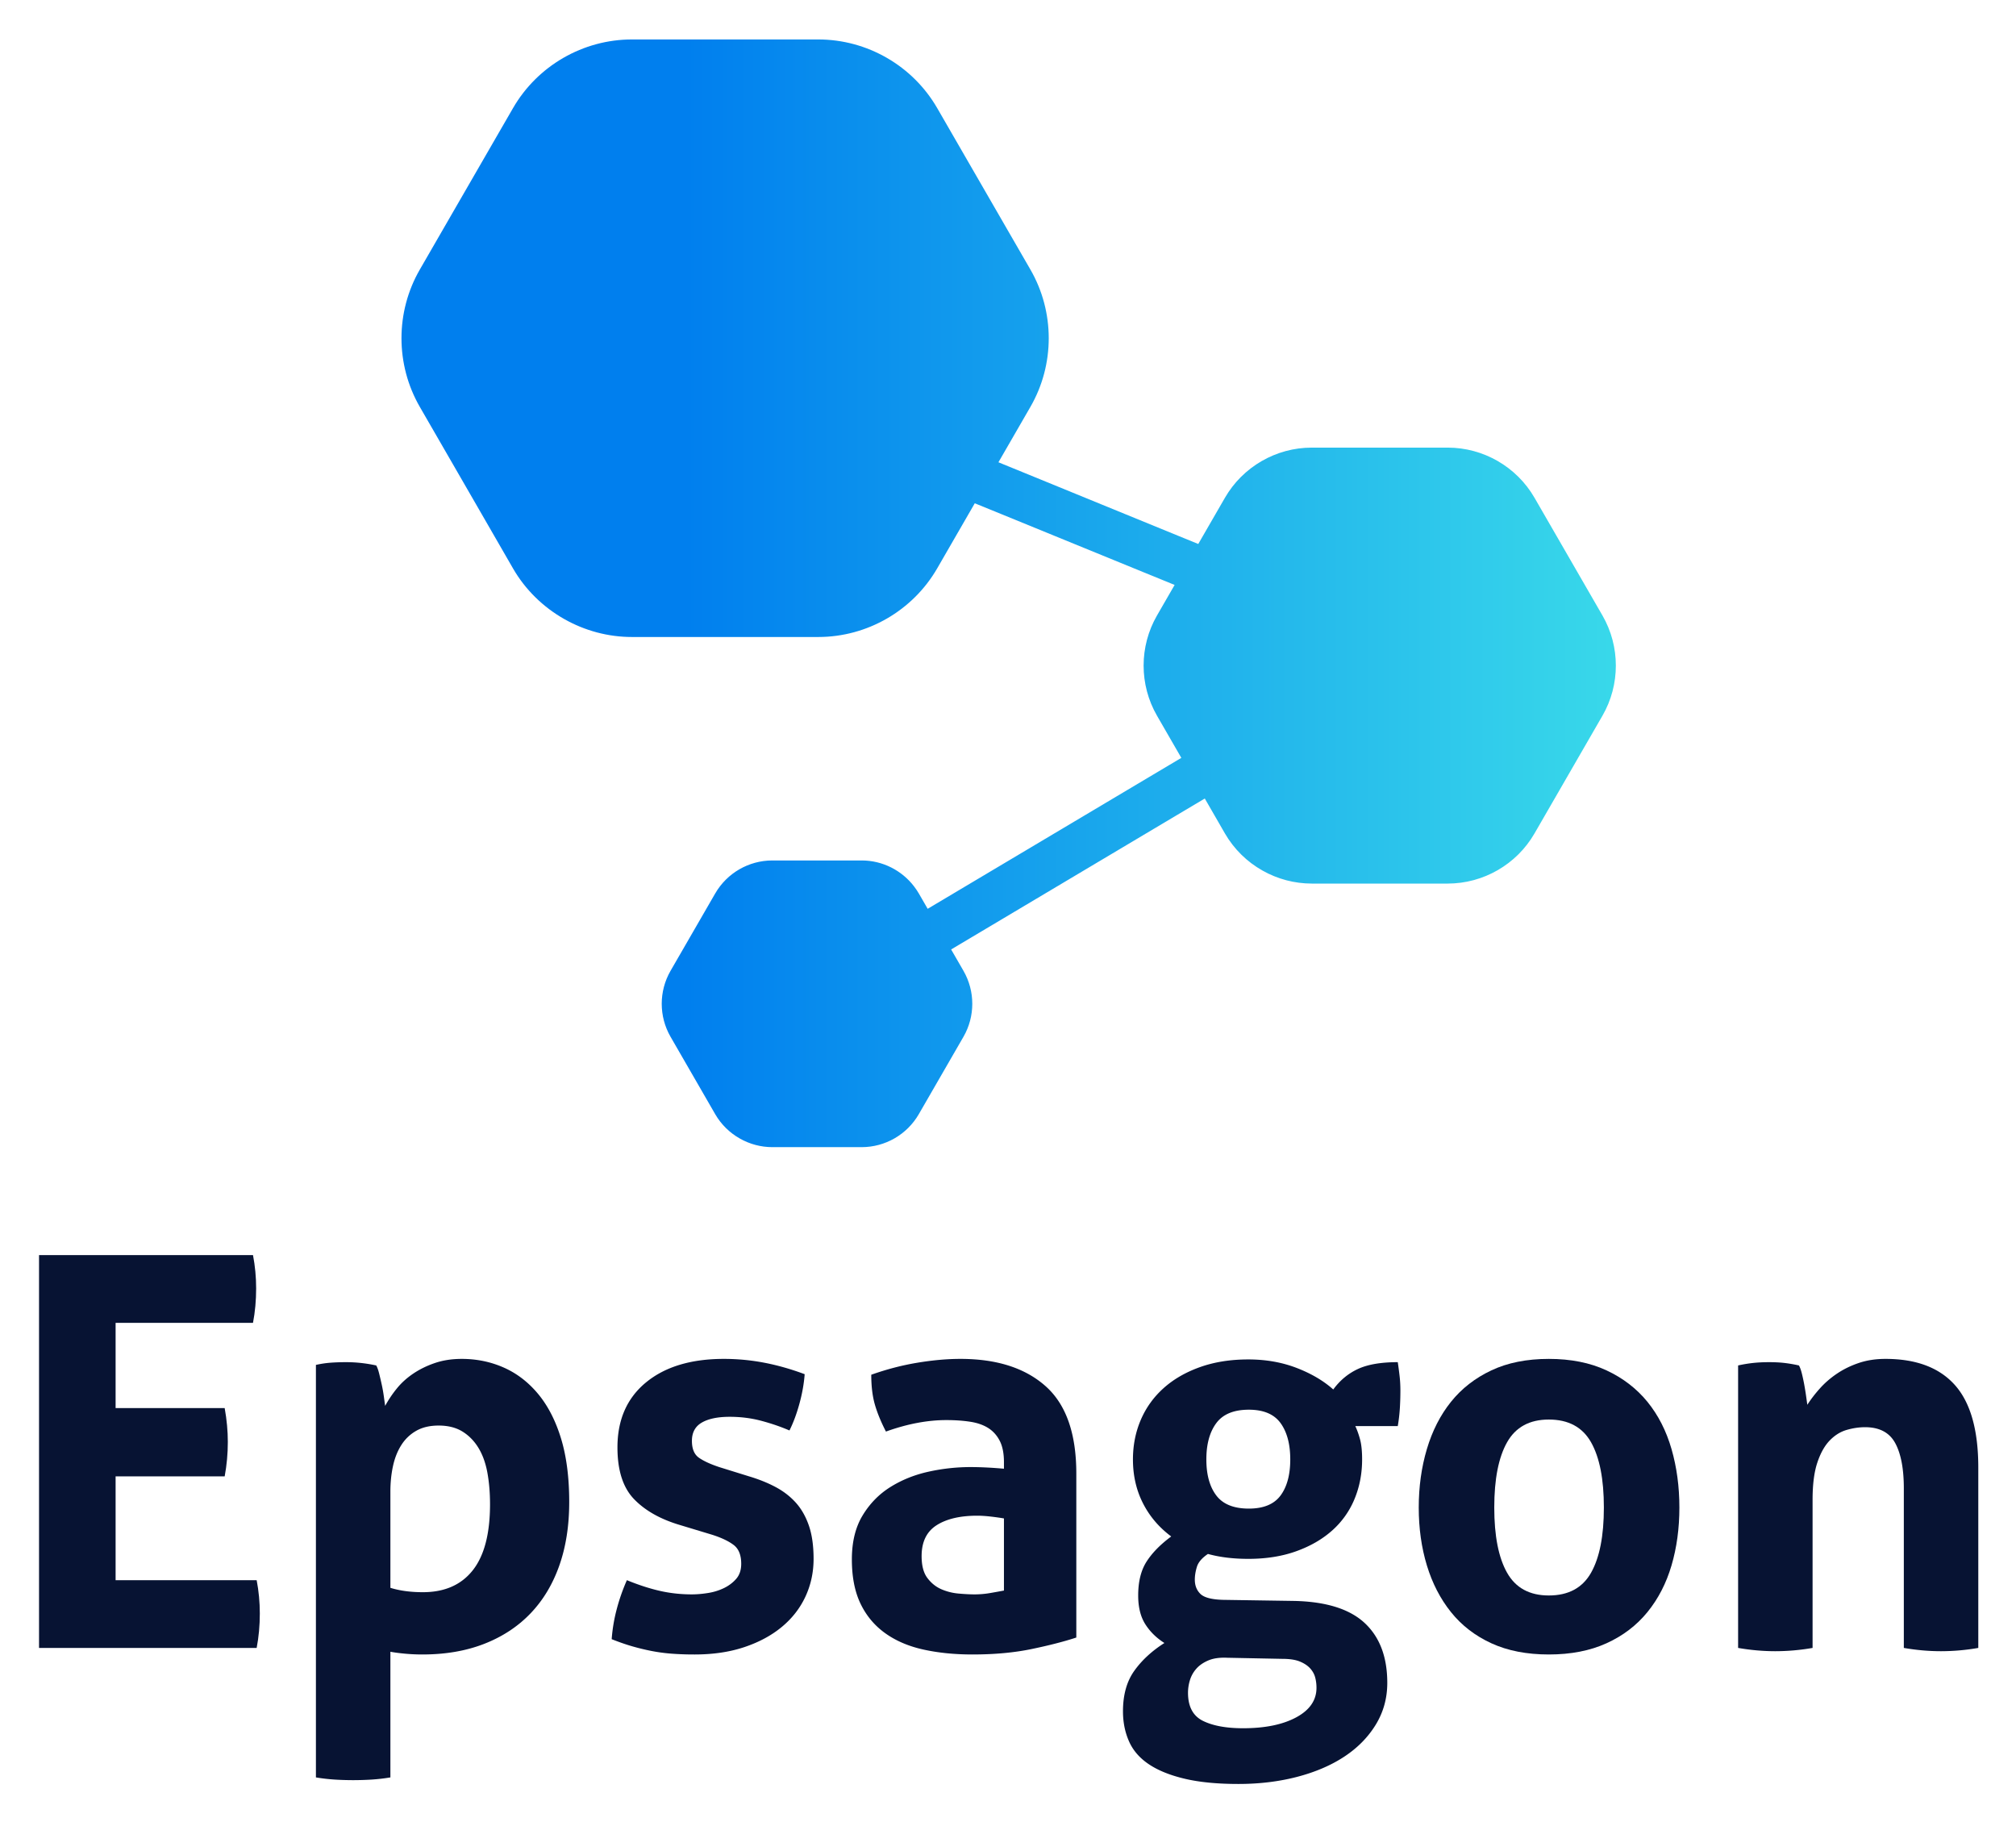 <svg xmlns="http://www.w3.org/2000/svg" role="img" viewBox="-0.07 2.93 757.64 684.64"><title>Epsagon logo</title><defs><clipPath id="a" clipPathUnits="userSpaceOnUse"><path d="M-296.8 923.6h1200v-800h-1200v800z"/></clipPath><clipPath id="b" clipPathUnits="userSpaceOnUse"><path d="M11.68 420.384h583.04V261.405H11.68v158.979z"/></clipPath><clipPath id="c" clipPathUnits="userSpaceOnUse"><path d="M189.933 785.795c-14.702 0-28.403-7.909-35.753-20.642l-28.016-48.523c-7.351-12.733-7.351-28.552 0-41.284l16.972-29.398 11.035-19.139c3.746-6.485 9.149-11.705 15.487-15.277 6.099-3.441 13.064-5.354 20.275-5.354h56.033c14.703 0 28.404 7.909 35.754 20.642l11.289 19.553 8.119-3.309 45.38-18.55h.02l6.567-2.69-5.301-9.183c-5.363-9.289-5.363-20.83 0-30.118l7.318-12.679-8.462-5.032-57.789-34.382-10.013-5.956-2.673 4.63a19.262 19.262 0 0 1-1.329 1.984c-.01.013-.018.029-.028.043-3.712 4.906-9.563 7.877-15.797 7.877h-26.885a19.863 19.863 0 0 1-17.155-9.904l-13.442-23.28a19.866 19.866 0 0 1 0-19.808l8.17-14.153 5.269-9.137a19.76 19.76 0 0 1 7.407-7.31 19.793 19.793 0 0 1 9.751-2.588h26.885a19.863 19.863 0 0 1 17.154 9.903l13.442 23.285a19.857 19.857 0 0 1 0 19.807l-3.714 6.434 10.472 6.228 57.445 34.182 8.345 4.959 6.063-10.516a30.067 30.067 0 0 1 11.299-11.146 30.1 30.1 0 0 1 14.793-3.906h40.881c10.728 0 20.723 5.77 26.086 15.059l20.44 35.406c5.363 9.288 5.363 20.83 0 30.118l-20.44 35.403c-5.363 9.29-15.358 15.061-26.086 15.061H394.32c-10.728 0-20.723-5.771-26.087-15.061l-8.029-13.906-5.981 2.439-46.046 18.834-8.053 3.287 9.612 16.648c7.35 12.732 7.35 28.551 0 41.284l-28.016 48.523c-7.35 12.733-21.051 20.642-35.754 20.642h-56.033z"/></clipPath><linearGradient id="d" x1="0" x2="1" y1=".5" y2=".5" spreadMethod="pad"><stop offset="0" stop-color="#007fee"/><stop offset=".238" stop-color="#007fee"/><stop offset="1" stop-color="#39d9ea"/></linearGradient></defs><path fill="none" d="M-1-1h761v692H-1z"/><g clip-path="url(#a)" transform="matrix(1.25 0 0 -1.25 0 1000)"><g clip-path="url(#b)"><path fill="#071333" d="M11.68 420.385h64.328c.631-3.284.946-6.626.946-10.02 0-3.611-.315-7.06-.946-10.345H34.7V374.4h32.794c.631-3.506.946-6.9.946-10.183 0-3.506-.315-6.955-.946-10.347H34.7v-31.206h42.412c.631-3.285.946-6.626.946-10.017 0-3.614-.315-7.062-.946-10.347H11.68v118.085z"/><path fill="#071333" d="M117.315 320.365c2.838-.877 6.095-1.313 9.775-1.313 6.516 0 11.51 2.189 14.979 6.569 3.469 4.378 5.202 11.004 5.202 19.873 0 3.392-.263 6.541-.788 9.443-.527 2.9-1.42 5.392-2.68 7.473-1.261 2.078-2.865 3.721-4.81 4.927-1.946 1.203-4.335 1.806-7.173 1.806-2.628 0-4.862-.52-6.7-1.56a12.672 12.672 0 0 1-4.494-4.27c-1.158-1.806-1.998-3.916-2.523-6.323-.527-2.41-.788-4.983-.788-7.719v-28.906zm-22.39 67.009c1.472.328 2.918.546 4.337.656 1.419.108 3.02.165 4.809.165 2.94 0 5.937-.329 8.987-.986.316-.549.604-1.342.867-2.381.26-1.042.525-2.163.788-3.367a46.79 46.79 0 0 0 .63-3.532c.159-1.149.289-2.109.396-2.874a34.054 34.054 0 0 0 3.468 5.174c1.365 1.697 3.02 3.202 4.966 4.517 1.944 1.313 4.124 2.381 6.543 3.202 2.417.821 5.098 1.232 8.04 1.232 4.52 0 8.752-.877 12.694-2.627 3.94-1.753 7.383-4.41 10.327-7.966 2.94-3.56 5.227-8.022 6.858-13.385 1.628-5.366 2.444-11.718 2.444-19.052 0-7.118-1-13.495-2.995-19.133-1.998-5.64-4.888-10.429-8.672-14.371-3.784-3.941-8.41-6.979-13.874-9.115-5.467-2.135-11.668-3.202-18.606-3.202a56.04 56.04 0 0 0-5.281.246c-1.734.164-3.181.356-4.336.575v-37.774a56.357 56.357 0 0 0-5.755-.657 92.85 92.85 0 0 0-5.44-.165 92.78 92.78 0 0 0-5.44.165 56.2 56.2 0 0 0-5.754.657v123.998z"/><path fill="#071333" d="M204.344 339.253c-5.888 1.75-10.484 4.352-13.795 7.8-3.31 3.45-4.967 8.624-4.967 15.52 0 8.32 2.863 14.836 8.593 19.545 5.728 4.706 13.532 7.063 23.413 7.063 4.1 0 8.145-.386 12.141-1.151 3.993-.766 8.041-1.917 12.14-3.448-.212-2.85-.737-5.805-1.577-8.87-.843-3.065-1.84-5.747-2.996-8.047-2.522 1.094-5.308 2.054-8.355 2.875-3.05.82-6.255 1.232-9.619 1.232-3.574 0-6.36-.576-8.356-1.725-1.998-1.15-2.995-2.984-2.995-5.502 0-2.41.71-4.105 2.128-5.091 1.42-.985 3.442-1.917 6.07-2.792l8.987-2.792c2.942-.878 5.597-1.945 7.962-3.203 2.366-1.26 4.388-2.82 6.071-4.681 1.68-1.863 2.995-4.162 3.941-6.897.946-2.738 1.42-6.077 1.42-10.02 0-4.05-.816-7.828-2.444-11.331-1.63-3.506-3.996-6.544-7.096-9.115-3.102-2.574-6.858-4.6-11.272-6.077-4.416-1.478-9.409-2.217-14.979-2.217a89.67 89.67 0 0 0-6.937.246 52.522 52.522 0 0 0-6.07.822 68.416 68.416 0 0 0-5.755 1.396c-1.892.546-3.942 1.257-6.149 2.135a48.97 48.97 0 0 0 1.498 8.95 57.76 57.76 0 0 0 3.074 8.787c3.47-1.424 6.753-2.492 9.855-3.203 3.098-.713 6.331-1.067 9.696-1.067 1.471 0 3.074.136 4.81.41 1.733.272 3.334.765 4.807 1.478 1.471.71 2.705 1.643 3.705 2.792.998 1.15 1.498 2.654 1.498 4.517 0 2.628-.763 4.516-2.286 5.666-1.524 1.15-3.653 2.16-6.386 3.039l-9.775 2.956z"/><path fill="#071333" d="M301.781 341.223c-1.262.218-2.629.41-4.1.575-1.473.164-2.786.246-3.94.246-5.152 0-9.225-.96-12.22-2.874-2.996-1.917-4.494-5.009-4.494-9.279 0-2.849.576-5.038 1.734-6.569 1.156-1.536 2.547-2.657 4.178-3.368a16.572 16.572 0 0 1 5.203-1.313c1.838-.165 3.442-.247 4.81-.247 1.576 0 3.152.137 4.73.411 1.576.272 2.941.52 4.1.74v21.678zm0 16.916c0 2.628-.422 4.763-1.262 6.405-.842 1.643-1.998 2.928-3.468 3.86-1.473.928-3.287 1.56-5.44 1.888-2.155.33-4.548.493-7.174.493-5.676 0-11.72-1.149-18.132-3.449-1.472 2.846-2.576 5.528-3.31 8.048-.736 2.518-1.104 5.527-1.104 9.032 4.624 1.643 9.248 2.847 13.874 3.614 4.624.764 8.933 1.15 12.93 1.15 10.93 0 19.471-2.738 25.62-8.212 6.15-5.476 9.224-14.234 9.224-26.278v-49.27c-3.68-1.207-8.148-2.356-13.403-3.449-5.256-1.094-11.194-1.643-17.815-1.643-5.36 0-10.275.493-14.742 1.478-4.469.986-8.305 2.628-11.51 4.928-3.207 2.3-5.676 5.255-7.41 8.868-1.734 3.613-2.602 8.048-2.602 13.304 0 5.255 1.077 9.661 3.233 13.22 2.153 3.557 4.94 6.406 8.356 8.54 3.414 2.135 7.226 3.667 11.431 4.6a58.285 58.285 0 0 0 12.613 1.395c3.047 0 6.41-.165 10.091-.493v1.971z"/><path fill="#071333" d="M375.408 344.18c4.414 0 7.593 1.314 9.54 3.94 1.942 2.629 2.915 6.243 2.915 10.84 0 4.6-.973 8.239-2.916 10.923-1.946 2.682-5.125 4.024-9.539 4.024-4.52 0-7.78-1.342-9.775-4.024-1.998-2.684-2.996-6.323-2.996-10.922 0-4.598.998-8.212 2.996-10.84 1.995-2.627 5.254-3.941 9.775-3.941m-6.465-44.836c-2.312.11-4.232-.164-5.754-.821-1.525-.657-2.735-1.504-3.627-2.546a9.18 9.18 0 0 1-1.89-3.45 13.043 13.043 0 0 1-.553-3.695c0-4.16 1.497-6.98 4.493-8.458 2.995-1.477 7.016-2.216 12.062-2.216 6.622 0 11.955 1.095 16.003 3.285 4.044 2.19 6.07 5.147 6.07 8.868 0 1.096-.133 2.135-.394 3.12-.263.986-.763 1.889-1.499 2.71-.736.82-1.76 1.507-3.074 2.054-1.315.548-3.074.82-5.28.82l-16.557.329zm20.182 17.08c9.564-.221 16.606-2.437 21.127-6.651 4.518-4.216 6.78-10.208 6.78-17.984 0-4.598-1.158-8.788-3.468-12.564-2.314-3.777-5.468-6.98-9.46-9.608-3.997-2.627-8.727-4.652-14.19-6.077-5.467-1.422-11.353-2.134-17.659-2.134-6.307 0-11.667.52-16.082 1.56-4.415 1.04-8.017 2.49-10.8 4.352-2.787 1.863-4.783 4.163-5.99 6.898-1.21 2.738-1.815 5.748-1.815 9.032 0 4.928 1.129 8.98 3.39 12.154 2.26 3.177 5.282 5.969 9.065 8.377-2.419 1.53-4.334 3.42-5.755 5.666-1.419 2.242-2.128 5.116-2.128 8.621 0 4.16.84 7.555 2.523 10.183 1.681 2.628 4.151 5.146 7.41 7.555-3.68 2.735-6.519 6.077-8.514 10.019-1.998 3.94-2.995 8.319-2.995 13.138 0 4.27.789 8.238 2.365 11.907 1.577 3.667 3.863 6.84 6.859 9.526 2.995 2.682 6.646 4.789 10.957 6.323 4.31 1.532 9.144 2.299 14.505 2.299 5.255 0 10.091-.85 14.506-2.545 4.415-1.7 8.092-3.86 11.036-6.487 1.996 2.735 4.467 4.788 7.41 6.158 2.941 1.368 6.937 2.054 11.983 2.054.21-1.425.394-2.821.552-4.19.157-1.37.236-2.82.236-4.351 0-1.752-.054-3.505-.158-5.255a50.595 50.595 0 0 0-.63-5.42h-12.77c.524-1.096.998-2.41 1.418-3.942.42-1.535.632-3.56.632-6.077 0-4.27-.765-8.24-2.287-11.907a25.765 25.765 0 0 0-6.702-9.443c-2.943-2.628-6.542-4.71-10.799-6.242-4.256-1.534-9.066-2.298-14.427-2.298-4.52 0-8.568.492-12.14 1.477-1.788-1.206-2.892-2.491-3.31-3.86-.422-1.37-.632-2.654-.632-3.86 0-1.752.552-3.175 1.656-4.268 1.104-1.097 3.335-1.7 6.7-1.807l21.601-.33z"/><path fill="#071333" d="M465.593 318.066c5.886 0 10.115 2.271 12.692 6.815 2.575 4.542 3.863 11.086 3.863 19.626 0 8.541-1.288 15.082-3.863 19.627-2.577 4.542-6.806 6.816-12.692 6.816-5.782 0-9.96-2.274-12.534-6.816-2.577-4.545-3.863-11.086-3.863-19.627 0-8.54 1.286-15.084 3.863-19.626 2.574-4.544 6.752-6.815 12.534-6.815m0-17.737c-6.622 0-12.377 1.124-17.265 3.367-4.887 2.242-8.934 5.363-12.139 9.361-3.208 3.995-5.625 8.676-7.253 14.042-1.63 5.363-2.445 11.168-2.445 17.408 0 6.242.814 12.098 2.445 17.574 1.628 5.473 4.045 10.21 7.253 14.207 3.205 3.995 7.252 7.143 12.14 9.443 4.887 2.3 10.642 3.45 17.264 3.45s12.401-1.15 17.343-3.45c4.94-2.3 9.04-5.448 12.3-9.443 3.255-3.998 5.674-8.734 7.251-14.207 1.577-5.476 2.365-11.332 2.365-17.574 0-6.24-.788-12.045-2.365-17.408-1.577-5.366-3.996-10.047-7.252-14.042-3.26-3.998-7.36-7.119-12.299-9.36-4.942-2.244-10.72-3.368-17.343-3.368"/><path fill="#071333" d="M522.508 387.209c1.472.329 2.942.575 4.415.739 1.471.164 3.1.247 4.888.247 1.786 0 3.362-.083 4.73-.247a43.289 43.289 0 0 0 4.257-.74c.315-.548.604-1.341.867-2.38.261-1.042.497-2.135.71-3.285.21-1.15.394-2.273.551-3.366.158-1.096.288-2.028.394-2.792 1.05 1.64 2.311 3.284 3.785 4.927 1.47 1.642 3.177 3.12 5.124 4.434 1.943 1.314 4.124 2.38 6.543 3.202 2.417.822 5.096 1.233 8.041 1.233 9.248 0 16.212-2.628 20.89-7.884 4.676-5.256 7.017-13.524 7.017-24.8V302.3a65.367 65.367 0 0 0-11.194-.986c-3.68 0-7.412.329-11.195.986v47.957c0 5.912-.867 10.454-2.6 13.63-1.736 3.176-4.759 4.763-9.068 4.763-1.788 0-3.626-.274-5.517-.82-1.893-.55-3.603-1.617-5.125-3.203-1.525-1.588-2.759-3.806-3.705-6.651-.946-2.85-1.419-6.57-1.419-11.168V302.3a65.36 65.36 0 0 0-11.195-.986c-3.679 0-7.41.329-11.194.986v84.909z"/></g></g><g clip-path="url(#c)" transform="matrix(1.25 0 0 -1.25 0 1000)"><path fill="url(#d)" d="M189.933 785.795c-14.702 0-28.403-7.909-35.753-20.642l-28.016-48.523c-7.351-12.733-7.351-28.552 0-41.284l16.972-29.398 11.035-19.139c3.746-6.485 9.149-11.705 15.487-15.277 6.099-3.441 13.064-5.354 20.275-5.354h56.033c14.703 0 28.404 7.909 35.754 20.642l11.289 19.553 8.119-3.309 45.38-18.55h.02l6.567-2.69-5.301-9.183c-5.363-9.289-5.363-20.83 0-30.118l7.318-12.679-8.462-5.032-57.789-34.382-10.013-5.956-2.673 4.63a19.262 19.262 0 0 1-1.329 1.984c-.01.013-.018.029-.028.043-3.712 4.906-9.563 7.877-15.797 7.877h-26.885a19.863 19.863 0 0 1-17.155-9.904l-13.442-23.28a19.866 19.866 0 0 1 0-19.808l8.17-14.153 5.269-9.137a19.76 19.76 0 0 1 7.407-7.31 19.793 19.793 0 0 1 9.751-2.588h26.885a19.863 19.863 0 0 1 17.154 9.903l13.442 23.285a19.857 19.857 0 0 1 0 19.807l-3.714 6.434 10.472 6.228 57.445 34.182 8.345 4.959 6.063-10.516a30.067 30.067 0 0 1 11.299-11.146 30.1 30.1 0 0 1 14.793-3.906h40.881c10.728 0 20.723 5.77 26.086 15.059l20.44 35.406c5.363 9.288 5.363 20.83 0 30.118l-20.44 35.403c-5.363 9.29-15.358 15.061-26.086 15.061H394.32c-10.728 0-20.723-5.771-26.087-15.061l-8.029-13.906-5.981 2.439-46.046 18.834-8.053 3.287 9.612 16.648c7.35 12.732 7.35 28.551 0 41.284l-28.016 48.523c-7.35 12.733-21.051 20.642-35.754 20.642h-56.033z"/></g></svg>